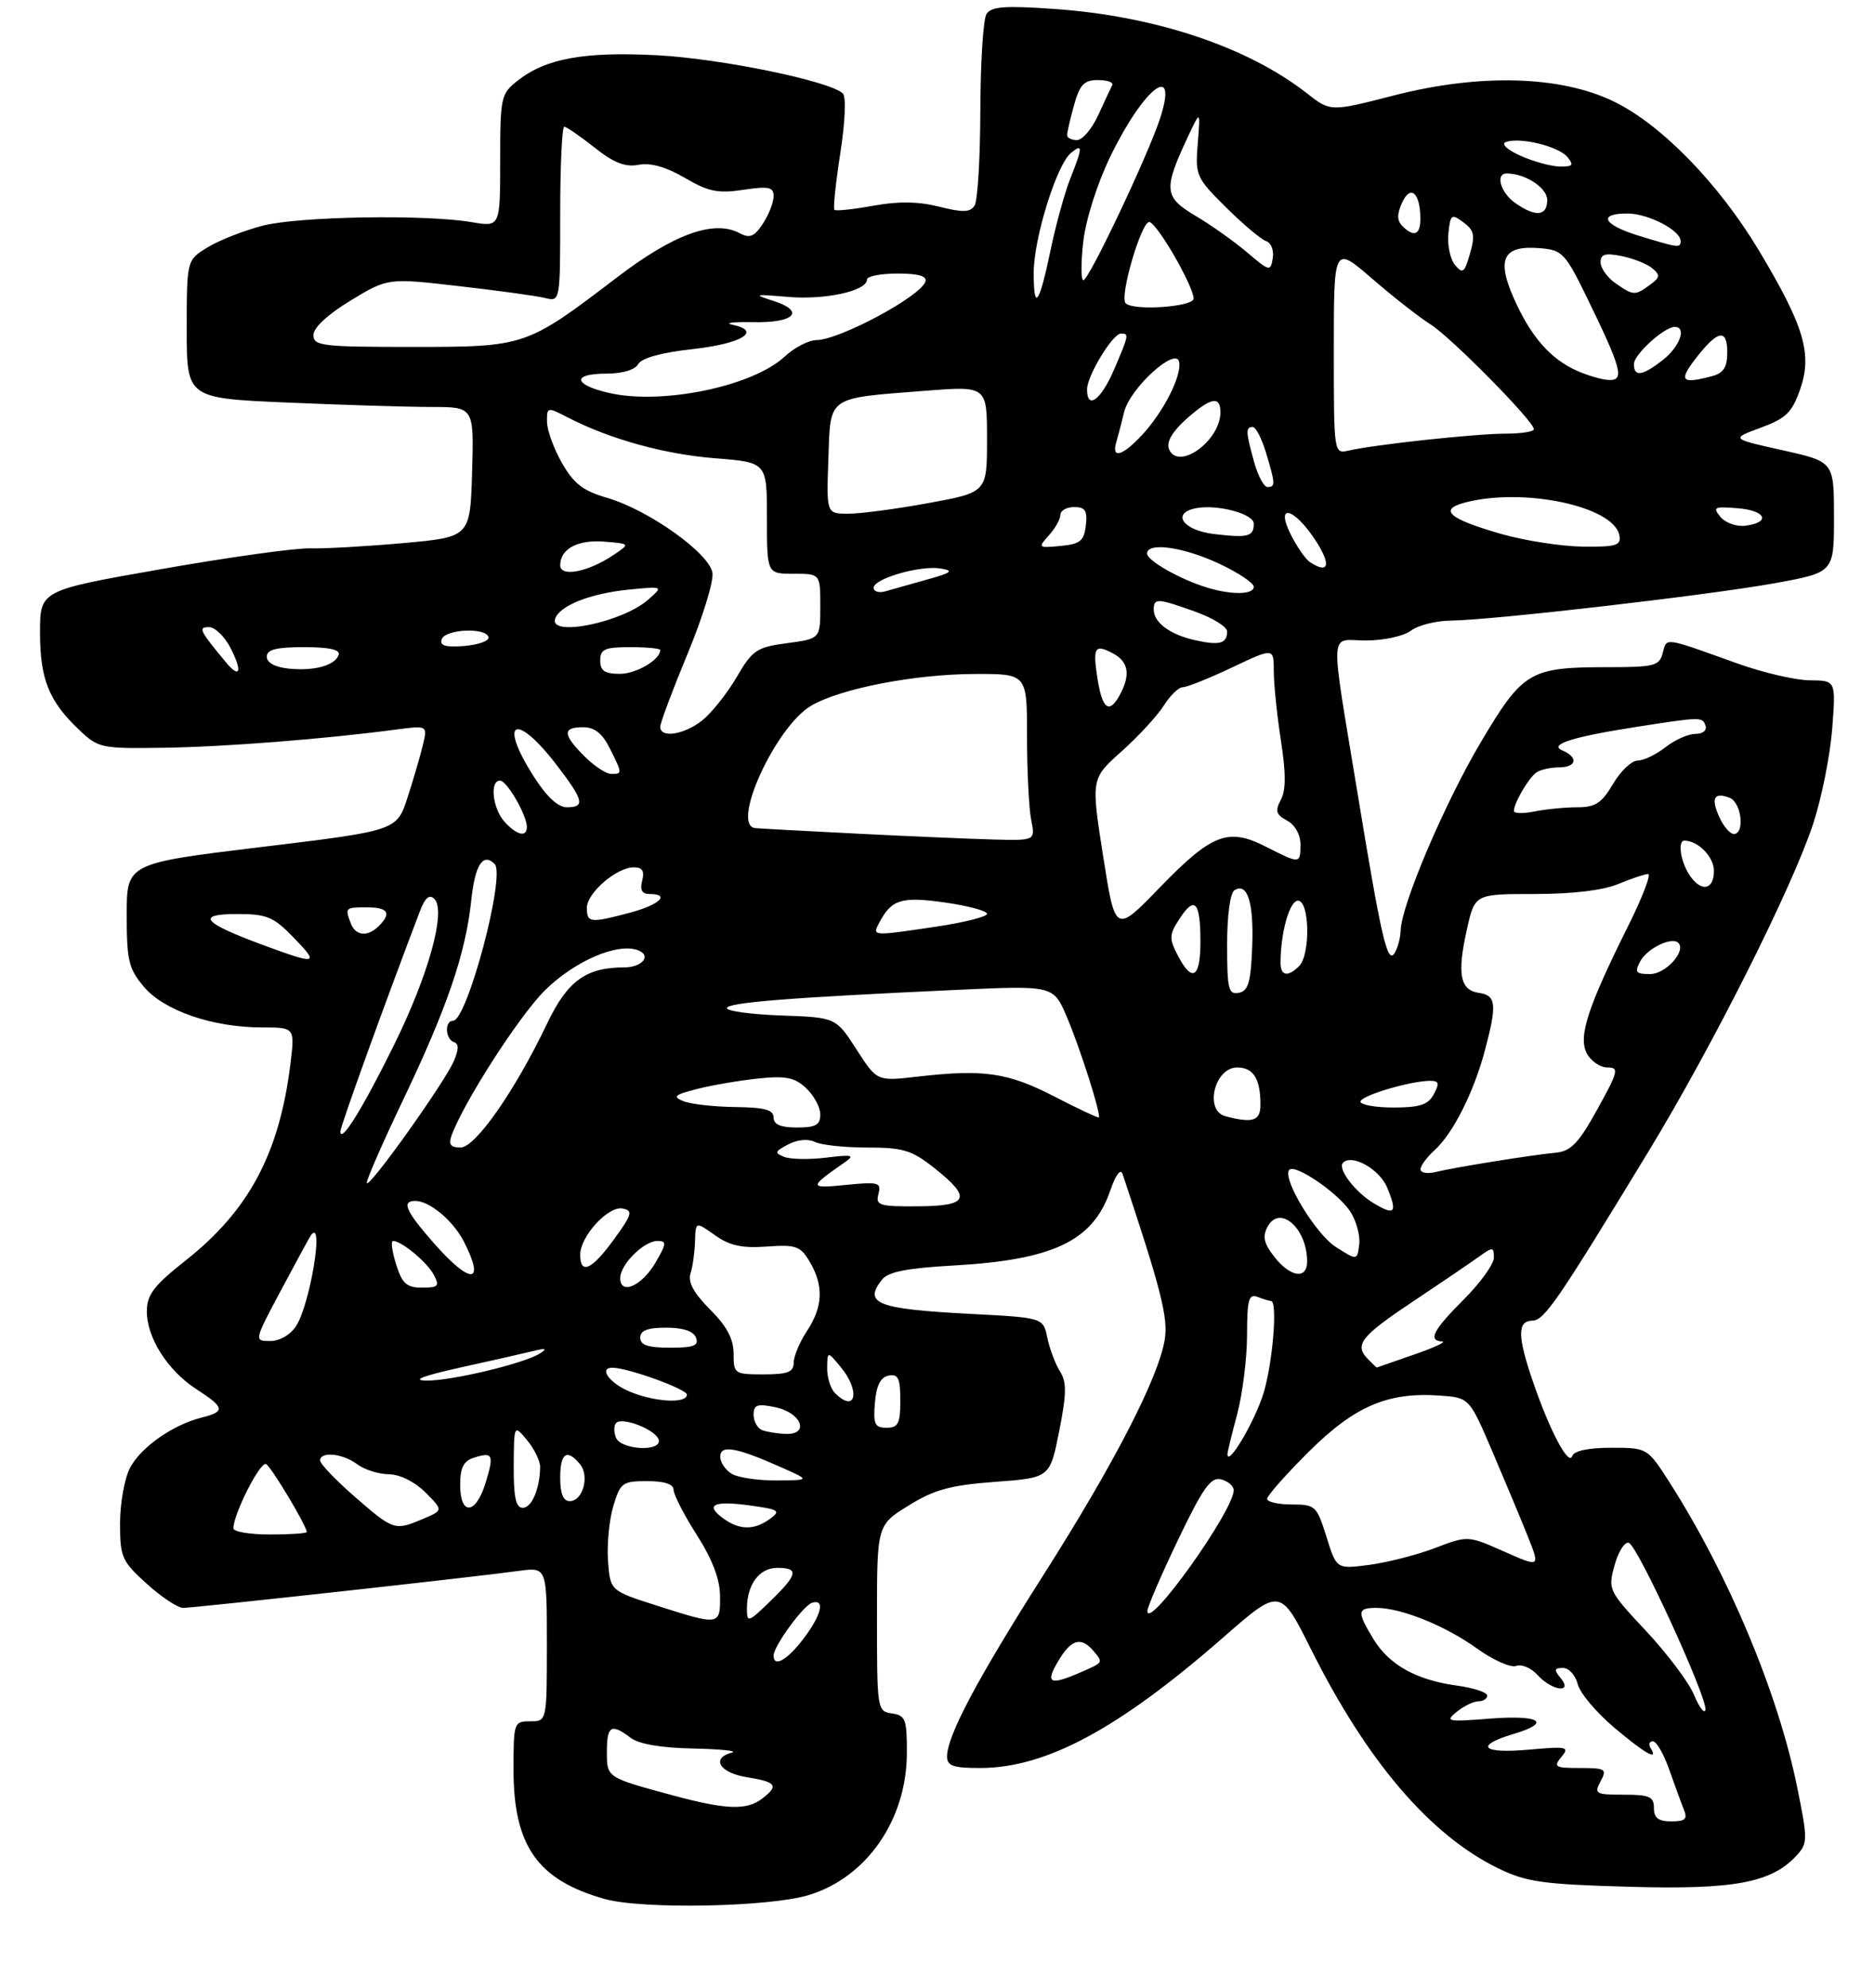 <?xml version="1.0" encoding="UTF-8" standalone="no"?>
<!DOCTYPE svg PUBLIC "-//W3C//DTD SVG 1.1//EN" "http://www.w3.org/Graphics/SVG/1.1/DTD/svg11.dtd" >
<svg xmlns="http://www.w3.org/2000/svg" xmlns:xlink="http://www.w3.org/1999/xlink" version="1.1" viewBox="0 0 281 298">
 <g >
 <path fill="currentColor"
d=" M 121.28 284.04 C 129.96 281.40 135.94 272.76 135.98 262.82 C 136.00 257.68 135.78 257.11 133.75 256.82 C 131.54 256.51 131.50 256.26 131.50 242.54 C 131.50 228.59 131.50 228.59 136.24 225.66 C 140.09 223.27 142.50 222.61 149.20 222.11 C 157.43 221.50 157.43 221.50 158.82 214.53 C 159.94 208.85 159.96 207.17 158.93 205.53 C 158.23 204.41 157.38 202.15 157.04 200.50 C 156.42 197.50 156.42 197.50 145.46 196.93 C 131.53 196.20 129.42 195.39 132.25 191.80 C 133.17 190.63 136.00 190.07 143.00 189.68 C 157.92 188.84 163.87 186.01 166.46 178.50 C 167.31 176.04 168.03 175.08 168.34 176.00 C 174.10 193.26 175.18 197.51 174.65 200.79 C 173.72 206.47 167.05 219.43 156.51 235.99 C 146.57 251.60 142.03 260.14 142.01 263.25 C 142.00 264.68 142.90 265.00 146.96 265.00 C 156.82 265.00 167.72 259.15 183.37 245.47 C 191.96 237.96 191.96 237.96 196.60 247.23 C 205.00 264.04 214.48 275.10 224.72 280.07 C 228.89 282.09 231.39 282.44 244.32 282.80 C 260.13 283.25 265.70 282.19 269.46 278.04 C 271.06 276.27 271.07 275.67 269.47 267.83 C 266.60 253.73 259.18 236.02 250.38 222.25 C 247.02 217.00 247.02 217.00 241.60 217.00 C 238.14 217.00 236.01 217.46 235.74 218.25 C 235.22 219.80 232.39 214.46 229.89 207.18 C 227.53 200.31 227.49 198.01 229.75 197.95 C 231.57 197.91 233.45 195.17 247.24 172.50 C 256.82 156.74 268.73 133.04 271.87 123.50 C 273.14 119.65 274.42 113.24 274.73 109.25 C 275.29 102.00 275.29 102.00 271.39 101.97 C 269.25 101.96 264.35 100.82 260.50 99.44 C 249.36 95.44 249.94 95.52 249.32 97.87 C 248.82 99.81 248.09 100.00 241.03 100.00 C 229.38 100.00 228.35 100.61 222.03 111.27 C 216.59 120.44 210.11 135.67 210.02 139.50 C 209.99 140.60 209.58 142.12 209.10 142.88 C 208.04 144.54 207.12 140.55 203.65 119.44 C 199.36 93.34 199.23 96.00 204.80 96.00 C 207.49 96.00 210.48 95.35 211.56 94.53 C 212.63 93.72 215.30 93.05 217.50 93.02 C 223.73 92.96 256.52 89.17 266.25 87.39 C 275.00 85.79 275.00 85.79 275.00 77.50 C 275.00 69.20 275.00 69.20 267.26 67.48 C 259.53 65.76 259.53 65.76 264.01 64.11 C 267.83 62.70 268.71 61.84 269.94 58.31 C 271.77 53.04 270.52 48.85 263.72 37.51 C 257.73 27.53 249.18 18.74 242.06 15.25 C 234.08 11.33 221.90 10.99 209.00 14.31 C 199.50 16.75 199.50 16.75 196.00 14.01 C 187.14 7.06 173.26 2.41 158.19 1.35 C 150.69 0.82 148.63 0.97 147.92 2.10 C 147.43 2.87 147.02 9.35 147.00 16.50 C 146.98 23.65 146.60 30.09 146.14 30.80 C 145.49 31.84 144.39 31.88 140.83 30.98 C 137.69 30.19 134.71 30.15 130.92 30.84 C 127.94 31.38 125.33 31.66 125.12 31.45 C 124.91 31.24 125.31 27.43 126.00 22.97 C 126.73 18.29 126.89 14.50 126.38 14.01 C 124.48 12.15 107.99 8.77 98.50 8.28 C 87.58 7.72 81.85 8.76 77.63 12.08 C 75.11 14.06 75.00 14.54 75.00 24.08 C 75.00 34.02 75.00 34.02 70.75 33.30 C 63.78 32.11 44.87 32.43 39.42 33.82 C 36.62 34.54 32.91 35.99 31.17 37.05 C 28.00 38.97 28.00 38.97 28.00 49.33 C 28.00 59.69 28.00 59.69 43.16 60.34 C 51.50 60.70 61.19 61.00 64.70 61.00 C 71.07 61.00 71.07 61.00 70.79 70.75 C 70.50 80.50 70.50 80.50 60.50 81.40 C 55.00 81.89 48.70 82.25 46.50 82.19 C 44.30 82.13 34.29 83.52 24.25 85.29 C 6.00 88.49 6.00 88.49 6.00 94.80 C 6.00 101.77 7.32 105.08 11.83 109.36 C 14.75 112.14 15.16 112.22 24.50 112.08 C 33.64 111.95 48.70 110.77 59.30 109.36 C 64.11 108.73 64.11 108.73 63.42 111.61 C 63.05 113.20 62.01 116.75 61.12 119.50 C 59.50 124.50 59.50 124.50 39.25 126.95 C 19.00 129.40 19.00 129.40 19.00 137.12 C 19.00 143.96 19.29 145.20 21.58 147.91 C 24.58 151.48 31.91 154.00 39.30 154.00 C 44.23 154.00 44.23 154.00 43.53 159.60 C 41.86 172.95 37.29 181.48 27.77 188.98 C 23.09 192.67 22.04 194.05 22.02 196.50 C 22.00 200.49 25.12 205.41 29.45 208.22 C 33.71 210.97 33.82 211.58 30.25 212.47 C 25.90 213.56 21.08 216.94 19.48 220.05 C 18.66 221.62 18.00 225.35 18.00 228.33 C 18.00 233.40 18.27 234.01 22.00 237.38 C 24.20 239.37 26.66 241.00 27.46 241.00 C 29.11 241.00 71.29 236.36 77.75 235.46 C 82.00 234.88 82.00 234.88 82.00 246.44 C 82.00 258.00 82.00 258.00 79.50 258.00 C 77.06 258.00 77.00 258.18 77.00 265.25 C 77.00 276.68 80.61 281.80 90.67 284.63 C 96.31 286.21 115.34 285.85 121.28 284.04 Z  M 248.00 271.00 C 248.00 269.29 247.33 269.00 243.46 269.00 C 239.24 269.00 239.00 268.86 240.00 267.00 C 240.99 265.15 240.76 265.00 236.91 265.00 C 233.15 265.00 232.89 264.84 234.13 263.34 C 235.39 261.82 234.99 261.73 229.25 262.25 C 222.19 262.88 221.02 261.67 226.97 259.89 C 232.79 258.15 230.91 257.00 223.22 257.61 C 217.00 258.10 216.64 258.02 218.44 256.57 C 219.51 255.71 220.97 255.00 221.69 255.00 C 222.41 255.00 223.00 254.61 223.00 254.14 C 223.00 253.66 220.97 252.99 218.48 252.65 C 212.39 251.82 208.31 249.55 205.96 245.70 C 203.45 241.58 203.50 241.00 206.37 241.00 C 210.11 241.00 216.70 243.66 221.49 247.10 C 223.91 248.84 226.54 250.00 227.35 249.70 C 228.15 249.39 229.60 250.00 230.56 251.07 C 232.72 253.45 235.95 253.86 234.00 251.50 C 232.98 250.27 233.05 250.00 234.36 250.00 C 235.24 250.00 236.23 251.09 236.57 252.42 C 236.90 253.75 239.35 256.67 242.02 258.92 C 246.73 262.89 248.75 264.03 247.50 262.00 C 247.16 261.45 247.32 261.00 247.85 261.00 C 248.38 261.00 249.48 262.91 250.30 265.25 C 251.12 267.59 252.11 270.29 252.50 271.25 C 253.07 272.65 252.69 273.00 250.61 273.00 C 248.67 273.00 248.00 272.49 248.00 271.00 Z  M 100.85 269.09 C 90.91 266.40 91.00 266.46 91.00 262.53 C 91.00 258.65 91.65 258.27 94.56 260.47 C 95.81 261.42 99.16 261.99 104.00 262.08 C 108.12 262.17 110.71 262.44 109.75 262.69 C 106.55 263.52 107.90 265.73 112.00 266.38 C 116.44 267.09 116.83 267.65 114.25 269.61 C 111.93 271.37 108.86 271.25 100.85 269.09 Z  M 254.00 254.01 C 253.24 252.17 250.02 247.89 246.85 244.49 C 241.17 238.43 241.09 238.26 242.10 234.60 C 242.67 232.55 243.63 231.04 244.24 231.25 C 245.59 231.70 256.21 254.88 255.72 256.33 C 255.54 256.89 254.76 255.84 254.00 254.01 Z  M 158.66 249.00 C 160.63 245.66 162.13 245.25 164.02 247.52 C 165.45 249.24 165.50 249.16 161.70 250.80 C 157.39 252.65 156.73 252.26 158.66 249.00 Z  M 116.00 248.15 C 116.00 246.74 120.41 240.69 121.75 240.24 C 123.78 239.58 123.18 242.07 120.45 245.66 C 118.01 248.85 116.00 249.98 116.00 248.15 Z  M 98.50 240.66 C 91.50 238.43 91.50 238.43 91.17 233.96 C 90.99 231.51 91.35 227.81 91.96 225.75 C 93.01 222.24 93.33 222.00 97.04 222.00 C 99.62 222.00 101.00 222.45 101.00 223.30 C 101.00 224.01 102.56 227.05 104.47 230.05 C 106.82 233.73 107.96 236.71 107.97 239.25 C 108.00 243.65 107.90 243.67 98.50 240.66 Z  M 112.00 241.13 C 112.00 237.50 113.85 235.00 116.54 235.00 C 119.85 235.00 119.64 235.98 115.50 240.00 C 112.20 243.20 112.00 243.26 112.00 241.13 Z  M 172.04 241.50 C 172.02 240.95 174.07 236.17 176.61 230.87 C 180.41 222.95 181.56 221.33 183.11 221.74 C 184.15 222.01 185.00 222.74 184.99 223.37 C 184.96 226.46 172.16 244.39 172.04 241.50 Z  M 198.90 230.35 C 197.44 225.70 197.23 225.50 193.69 225.50 C 191.66 225.50 190.00 225.12 190.00 224.66 C 190.00 224.19 192.81 221.01 196.25 217.59 C 203.13 210.75 208.12 208.61 215.94 209.18 C 220.32 209.50 220.32 209.50 223.75 217.50 C 225.63 221.90 228.03 227.63 229.07 230.23 C 230.95 234.95 230.95 234.95 225.53 232.55 C 220.10 230.15 220.10 230.15 215.17 232.03 C 212.46 233.06 208.03 234.19 205.33 234.55 C 200.41 235.20 200.41 235.20 198.90 230.35 Z  M 35.00 229.08 C 35.00 226.91 39.07 218.92 39.91 219.45 C 40.75 219.97 46.00 228.74 46.00 229.63 C 46.00 229.83 43.52 230.00 40.50 230.00 C 37.48 230.00 35.00 229.59 35.00 229.08 Z  M 53.25 224.39 C 50.36 221.87 48.00 219.41 48.00 218.91 C 48.00 217.50 51.40 217.84 53.56 219.47 C 54.63 220.28 56.76 220.95 58.30 220.97 C 59.96 220.99 62.17 222.08 63.78 223.68 C 66.46 226.37 66.46 226.37 63.48 227.64 C 59.20 229.46 59.03 229.41 53.25 224.39 Z  M 108.44 227.58 C 105.65 225.54 106.98 224.90 112.48 225.65 C 116.82 226.25 117.11 226.44 115.46 227.66 C 113.09 229.38 110.87 229.36 108.44 227.58 Z  M 69.00 222.57 C 69.00 219.97 69.51 218.97 71.08 218.48 C 73.91 217.58 74.11 218.03 72.80 222.30 C 71.34 227.05 69.00 227.21 69.00 222.57 Z  M 77.03 219.75 C 77.07 213.50 77.07 213.50 79.03 215.86 C 80.11 217.16 80.99 218.96 80.99 219.86 C 80.96 223.12 79.74 226.00 78.38 226.00 C 77.35 226.00 77.01 224.42 77.03 219.75 Z  M 84.00 221.50 C 84.00 217.78 85.00 217.09 86.96 219.45 C 88.44 221.23 87.40 225.00 85.43 225.00 C 84.46 225.00 84.00 223.87 84.00 221.50 Z  M 109.75 220.92 C 108.79 220.36 108.00 219.20 108.00 218.34 C 108.00 216.51 110.38 216.92 117.12 219.92 C 121.50 221.86 121.50 221.86 116.50 221.90 C 113.75 221.92 110.71 221.48 109.75 220.92 Z  M 184.05 218.00 C 184.03 217.72 184.69 215.03 185.50 212.00 C 186.31 208.97 186.98 203.64 186.99 200.14 C 187.00 194.76 187.24 193.88 188.58 194.39 C 189.45 194.73 190.35 195.00 190.58 195.00 C 191.59 195.00 190.87 204.09 189.49 208.72 C 188.26 212.85 184.13 219.90 184.05 218.00 Z  M 92.35 215.46 C 92.02 214.61 92.04 213.62 92.40 213.27 C 93.32 212.34 98.26 214.27 98.75 215.75 C 99.38 217.65 93.08 217.36 92.35 215.46 Z  M 114.25 214.34 C 113.56 214.06 113.00 213.03 113.00 212.04 C 113.00 210.55 113.55 210.36 116.24 210.92 C 120.16 211.72 121.47 215.05 117.82 214.92 C 116.55 214.88 114.94 214.62 114.25 214.34 Z  M 131.19 210.26 C 131.41 207.64 132.03 206.42 133.25 206.18 C 134.68 205.91 135.00 206.59 135.00 209.93 C 135.00 213.37 134.68 214.00 132.94 214.00 C 131.17 214.00 130.92 213.47 131.19 210.26 Z  M 94.25 208.51 C 91.32 207.23 89.77 205.00 91.82 205.00 C 94.12 205.00 103.00 208.21 103.00 209.04 C 103.00 210.44 98.01 210.14 94.25 208.51 Z  M 125.20 208.80 C 124.54 208.14 124.01 206.45 124.03 205.05 C 124.07 202.50 124.07 202.50 126.03 204.86 C 129.06 208.49 128.33 211.93 125.20 208.80 Z  M 69.00 204.98 C 73.67 203.95 78.62 202.83 80.00 202.49 C 81.84 202.03 82.10 202.12 81.00 202.84 C 78.66 204.36 67.58 207.01 63.86 206.93 C 61.68 206.88 63.50 206.20 69.00 204.98 Z  M 110.00 202.90 C 110.00 200.69 108.99 198.79 106.47 196.27 C 104.02 193.82 103.13 192.17 103.54 190.87 C 103.87 189.85 104.17 187.67 104.22 186.04 C 104.30 183.08 104.30 183.08 107.19 185.13 C 109.38 186.70 111.24 187.11 114.97 186.84 C 119.38 186.53 120.02 186.76 121.43 189.15 C 123.53 192.71 123.40 195.88 121.00 199.50 C 119.91 201.15 119.01 203.29 119.01 204.25 C 119.00 205.66 118.12 206.00 114.50 206.00 C 110.13 206.00 110.00 205.91 110.00 202.90 Z  M 205.20 203.80 C 203.01 201.61 203.94 200.37 211.75 195.16 C 216.01 192.32 220.51 189.26 221.75 188.37 C 223.84 186.87 224.00 186.88 224.00 188.51 C 224.00 189.47 221.97 192.29 219.50 194.76 C 214.87 199.39 214.07 200.95 216.25 201.07 C 216.94 201.11 215.03 202.00 212.00 203.04 C 208.97 204.09 206.48 204.96 206.45 204.97 C 206.42 204.99 205.86 204.46 205.20 203.80 Z  M 96.00 200.50 C 96.00 199.42 97.10 199.00 99.89 199.00 C 102.43 199.00 103.99 199.52 104.36 200.50 C 104.82 201.70 104.03 202.00 100.47 202.00 C 97.16 202.00 96.00 201.61 96.00 200.50 Z  M 42.21 193.25 C 44.48 188.99 46.48 185.31 46.67 185.08 C 48.63 182.63 46.49 195.51 44.40 198.75 C 43.55 200.07 41.95 201.00 40.52 201.00 C 38.08 201.00 38.08 201.00 42.21 193.25 Z  M 59.39 189.50 C 58.79 187.57 58.58 186.00 58.93 186.00 C 60.20 186.00 64.02 189.16 65.03 191.05 C 65.95 192.77 65.74 193.00 63.28 193.00 C 60.97 193.00 60.30 192.40 59.39 189.50 Z  M 93.00 191.57 C 93.00 189.53 96.54 186.00 98.59 186.00 C 99.99 186.00 99.95 186.40 98.29 189.25 C 96.24 192.76 93.00 194.18 93.00 191.57 Z  M 65.08 186.36 C 60.81 181.50 60.15 180.00 62.28 180.00 C 64.39 180.00 67.91 182.93 69.51 186.01 C 72.85 192.48 70.63 192.66 65.08 186.36 Z  M 191.09 188.39 C 189.51 186.38 189.28 185.35 190.06 183.88 C 191.88 180.48 196.00 184.09 196.00 189.08 C 196.00 191.81 193.50 191.46 191.09 188.39 Z  M 87.00 188.06 C 87.00 185.29 91.23 180.70 93.37 181.14 C 94.94 181.46 94.79 182.01 92.07 185.75 C 88.74 190.34 87.00 191.13 87.00 188.06 Z  M 200.31 186.91 C 197.26 184.97 192.16 176.51 193.33 175.33 C 194.24 174.43 200.65 178.81 202.46 181.58 C 203.37 182.97 203.98 185.20 203.81 186.53 C 203.50 188.94 203.50 188.94 200.31 186.91 Z  M 205.89 180.29 C 203.13 178.61 200.52 175.14 201.38 174.28 C 202.75 172.92 206.86 175.24 208.01 178.02 C 209.58 181.82 209.16 182.28 205.89 180.29 Z  M 131.72 178.96 C 132.17 177.23 131.75 177.12 126.86 177.60 C 121.24 178.17 121.23 178.00 126.66 174.22 C 128.23 173.13 127.84 173.03 123.92 173.51 C 121.41 173.82 118.57 173.77 117.62 173.41 C 116.09 172.82 116.15 172.60 118.19 171.53 C 119.58 170.80 121.17 170.66 122.18 171.16 C 123.11 171.62 126.65 172.00 130.04 172.00 C 135.43 172.00 136.71 172.39 140.11 175.08 C 145.77 179.57 145.25 180.77 137.61 180.81 C 131.83 180.85 131.27 180.67 131.72 178.96 Z  M 55.00 177.28 C 55.00 176.71 57.45 171.13 60.44 164.87 C 67.04 151.06 69.83 142.88 70.66 134.98 C 71.22 129.63 72.42 127.75 74.17 129.50 C 75.85 131.18 70.05 153.00 67.93 153.00 C 66.64 153.00 66.76 155.75 68.06 156.19 C 68.81 156.44 68.81 157.27 68.06 159.02 C 66.63 162.34 55.00 178.60 55.00 177.28 Z  M 213.00 175.26 C 213.00 174.74 213.95 173.45 215.11 172.40 C 217.85 169.92 220.97 163.76 222.64 157.50 C 224.50 150.54 224.36 149.19 221.76 148.82 C 218.92 148.41 218.46 146.00 219.96 139.29 C 221.14 134.00 221.14 134.00 230.10 134.00 C 235.81 134.00 240.37 133.45 242.65 132.50 C 244.63 131.68 246.64 131.00 247.13 131.00 C 247.62 131.00 246.28 134.49 244.16 138.75 C 238.04 151.01 236.62 155.41 237.94 157.89 C 238.56 159.05 239.95 160.00 241.03 160.00 C 242.81 160.00 242.67 160.56 239.53 166.25 C 236.70 171.36 235.56 172.55 233.29 172.77 C 229.62 173.12 218.11 174.97 215.25 175.67 C 214.01 175.97 213.00 175.79 213.00 175.26 Z  M 67.69 170.25 C 69.49 165.27 77.75 152.41 81.65 148.50 C 86.09 144.07 92.60 141.25 95.67 142.43 C 97.75 143.22 96.31 145.00 93.59 145.00 C 87.88 145.00 85.09 147.02 82.07 153.35 C 77.21 163.52 71.29 172.00 69.05 172.00 C 67.58 172.00 67.23 171.54 67.69 170.25 Z  M 51.03 169.62 C 51.01 168.91 57.62 150.59 62.96 136.59 C 63.74 134.54 64.39 133.99 65.13 134.73 C 66.93 136.53 64.26 146.16 59.04 156.72 C 54.37 166.17 51.10 171.44 51.03 169.62 Z  M 116.00 167.50 C 116.00 166.35 114.66 165.98 110.25 165.93 C 107.09 165.89 103.60 165.50 102.50 165.06 C 100.80 164.38 101.11 164.10 104.50 163.23 C 106.70 162.66 110.81 161.96 113.63 161.66 C 117.83 161.22 119.14 161.48 120.88 163.10 C 122.04 164.19 123.00 165.96 123.00 167.04 C 123.00 168.61 122.31 169.00 119.50 169.00 C 117.06 169.00 116.00 168.55 116.00 167.50 Z  M 158.00 164.30 C 151.09 160.75 147.48 160.23 137.50 161.38 C 131.50 162.07 131.50 162.07 128.42 157.28 C 125.33 152.50 125.33 152.50 117.17 152.21 C 112.67 152.05 109.00 151.55 109.00 151.11 C 109.00 150.27 118.25 149.53 143.22 148.38 C 157.94 147.70 157.94 147.70 159.93 152.33 C 161.96 157.08 165.19 167.22 164.75 167.49 C 164.61 167.58 161.57 166.14 158.00 164.30 Z  M 183.75 167.31 C 180.55 166.47 182.10 160.00 185.51 160.00 C 187.94 160.00 189.00 161.69 189.00 165.58 C 189.00 168.01 187.87 168.39 183.75 167.31 Z  M 204.00 165.12 C 204.00 164.23 211.50 162.00 214.48 162.00 C 215.76 162.00 215.86 162.39 215.00 164.00 C 214.15 165.59 212.91 166.00 208.96 166.00 C 206.23 166.00 204.00 165.60 204.00 165.12 Z  M 184.00 141.63 C 184.00 137.20 184.46 133.84 185.11 133.43 C 187.07 132.22 188.02 135.32 187.76 141.99 C 187.55 147.25 187.17 148.54 185.75 148.81 C 184.21 149.11 184.00 148.25 184.00 141.63 Z  M 176.59 143.18 C 175.28 140.64 175.31 140.08 176.89 137.67 C 179.16 134.21 180.00 135.16 180.00 141.17 C 180.00 146.62 178.75 147.35 176.59 143.18 Z  M 192.01 144.25 C 192.04 139.70 193.37 135.00 194.63 135.00 C 196.38 135.00 196.52 143.08 194.80 144.80 C 193.10 146.50 192.00 146.29 192.01 144.25 Z  M 245.96 144.07 C 246.99 142.14 250.69 140.36 251.66 141.32 C 252.88 142.55 249.76 146.00 247.43 146.00 C 245.27 146.00 245.07 145.74 245.96 144.07 Z  M 39.13 141.53 C 30.33 138.26 29.35 137.00 35.60 137.00 C 40.01 137.00 41.01 137.42 44.00 140.50 C 47.97 144.59 47.60 144.67 39.13 141.53 Z  M 52.61 138.42 C 51.70 136.06 51.76 136.00 55.00 136.00 C 58.20 136.00 58.75 136.85 56.80 138.80 C 55.14 140.46 53.33 140.30 52.61 138.42 Z  M 131.91 138.17 C 133.72 134.79 135.24 134.35 141.75 135.28 C 145.19 135.77 148.00 136.53 148.00 136.97 C 148.00 137.40 144.61 138.26 140.46 138.88 C 130.60 140.34 130.74 140.36 131.91 138.17 Z  M 165.41 128.32 C 163.59 116.71 163.59 116.71 168.19 112.61 C 170.72 110.35 173.56 107.26 174.51 105.75 C 175.46 104.24 176.74 103.00 177.37 103.00 C 177.99 103.00 181.31 101.67 184.75 100.04 C 191.00 97.08 191.00 97.08 191.00 100.60 C 191.00 102.53 191.48 107.21 192.07 111.00 C 192.83 115.91 192.83 118.46 192.05 119.90 C 191.17 121.55 191.34 122.11 192.99 122.99 C 194.17 123.63 195.00 125.09 195.00 126.54 C 195.00 129.52 194.95 129.52 189.84 126.92 C 184.16 124.02 181.73 124.95 173.90 133.03 C 167.23 139.92 167.23 139.92 165.41 128.32 Z  M 88.00 136.07 C 88.00 133.84 92.45 130.00 95.04 130.00 C 96.32 130.00 96.67 130.56 96.29 132.00 C 95.93 133.39 96.26 134.00 97.38 134.00 C 100.58 134.00 98.91 135.61 94.49 136.79 C 88.51 138.39 88.00 138.33 88.00 136.07 Z  M 253.24 131.01 C 251.96 128.97 251.56 126.00 252.57 126.00 C 254.62 126.00 257.00 128.43 257.00 130.54 C 257.00 133.50 254.96 133.76 253.24 131.01 Z  M 128.50 124.95 C 120.80 124.56 113.94 124.19 113.25 124.12 C 109.50 123.76 116.30 108.89 121.64 105.77 C 126.09 103.18 137.17 101.04 146.25 101.02 C 154.00 101.00 154.00 101.00 154.00 110.38 C 154.00 115.53 154.28 121.16 154.62 122.88 C 155.25 126.00 155.25 126.00 148.88 125.83 C 145.37 125.73 136.20 125.34 128.50 124.95 Z  M 75.65 123.17 C 73.86 121.19 73.40 117.00 74.97 117.00 C 76.01 117.00 79.00 122.17 79.00 123.95 C 79.00 125.55 77.49 125.20 75.65 123.17 Z  M 257.82 122.50 C 256.51 119.62 257.00 118.68 259.36 119.58 C 261.13 120.26 261.67 125.00 259.98 125.00 C 259.42 125.00 258.44 123.87 257.82 122.50 Z  M 227.00 121.56 C 227.00 120.37 229.25 116.53 230.40 115.77 C 231.00 115.36 232.51 115.02 233.75 115.02 C 236.43 115.00 236.72 113.52 234.25 112.47 C 232.18 111.58 235.86 110.43 245.50 108.93 C 255.10 107.44 255.26 107.44 255.73 108.75 C 255.98 109.47 255.35 110.00 254.22 110.00 C 253.15 110.00 251.13 110.90 249.73 112.00 C 248.33 113.10 246.45 114.00 245.56 114.00 C 244.66 114.00 243.00 115.58 241.87 117.50 C 240.18 120.37 239.21 121.00 236.53 121.00 C 234.72 121.00 231.84 121.28 230.12 121.62 C 228.41 121.97 227.00 121.94 227.00 121.56 Z  M 79.98 116.30 C 74.63 107.87 77.38 106.69 83.55 114.77 C 87.54 119.99 87.77 121.00 84.98 121.00 C 83.66 121.00 81.92 119.37 79.98 116.30 Z  M 87.64 113.36 C 84.36 110.09 84.31 109.00 87.43 109.00 C 89.15 109.00 90.31 109.91 91.43 112.15 C 93.34 115.98 93.34 116.00 91.64 116.00 C 90.89 116.00 89.09 114.81 87.64 113.36 Z  M 99.00 108.94 C 99.00 108.35 100.84 103.45 103.08 98.04 C 105.33 92.63 107.02 87.16 106.83 85.88 C 106.41 82.95 97.25 76.42 91.03 74.62 C 87.44 73.58 86.04 72.50 84.27 69.41 C 83.04 67.26 82.03 64.48 82.02 63.22 C 82.00 60.99 82.06 60.98 85.16 62.58 C 91.43 65.82 99.64 68.09 107.25 68.69 C 115.00 69.30 115.00 69.30 115.00 77.65 C 115.00 86.00 115.00 86.00 119.00 86.00 C 123.00 86.00 123.00 86.00 123.00 90.87 C 123.00 95.74 123.00 95.74 118.02 96.40 C 113.45 97.01 112.84 97.42 110.43 101.54 C 108.98 104.00 106.66 106.91 105.27 108.00 C 102.54 110.15 99.00 110.67 99.00 108.94 Z  M 164.59 101.87 C 163.82 96.99 164.13 96.46 166.91 97.95 C 169.21 99.18 169.54 101.11 167.96 104.07 C 166.36 107.06 165.32 106.38 164.59 101.87 Z  M 33.87 99.26 C 29.89 94.46 29.67 94.00 31.35 94.00 C 32.23 94.00 33.67 95.39 34.55 97.09 C 36.38 100.64 36.01 101.84 33.87 99.26 Z  M 43.25 100.21 C 41.25 100.00 40.00 99.32 40.00 98.44 C 40.00 97.36 41.40 97.00 45.58 97.00 C 49.36 97.00 51.04 97.37 50.78 98.15 C 50.25 99.75 47.12 100.61 43.25 100.21 Z  M 90.00 99.00 C 90.00 97.30 90.67 97.00 94.50 97.00 C 96.97 97.00 99.00 97.19 99.00 97.43 C 99.00 98.89 95.41 101.00 92.93 101.00 C 90.67 101.00 90.00 100.54 90.00 99.00 Z  M 66.23 95.82 C 66.74 94.29 72.88 94.01 73.25 95.50 C 73.39 96.05 71.77 96.64 69.64 96.82 C 66.80 97.05 65.90 96.79 66.23 95.82 Z  M 179.26 95.97 C 175.47 95.14 173.00 93.32 173.00 91.38 C 173.00 89.61 173.52 89.64 179.25 91.69 C 181.86 92.63 184.00 93.95 184.00 94.64 C 184.00 96.46 182.89 96.77 179.26 95.97 Z  M 83.24 92.75 C 83.88 90.79 88.48 88.96 94.23 88.38 C 99.50 87.86 99.50 87.86 97.17 89.90 C 93.31 93.29 82.33 95.53 83.24 92.75 Z  M 131.00 88.11 C 131.00 86.72 137.99 84.71 141.04 85.21 C 143.08 85.55 142.73 85.83 139.00 86.87 C 136.53 87.56 133.71 88.35 132.75 88.63 C 131.79 88.91 131.00 88.67 131.00 88.11 Z  M 180.99 88.07 C 176.96 86.84 172.00 84.03 172.00 82.97 C 172.00 81.22 177.39 81.97 182.75 84.46 C 185.64 85.81 188.00 87.38 188.00 87.95 C 188.00 89.14 184.71 89.20 180.99 88.07 Z  M 84.00 84.73 C 84.00 82.26 86.65 80.85 90.68 81.19 C 94.50 81.50 94.50 81.50 92.00 83.18 C 88.20 85.74 84.00 86.55 84.00 84.73 Z  M 196.39 84.23 C 195.78 83.83 194.53 82.04 193.61 80.25 C 191.12 75.38 193.97 75.97 197.26 81.00 C 199.66 84.66 199.26 86.14 196.39 84.23 Z  M 157.27 80.25 C 158.22 79.20 159.00 77.82 159.00 77.17 C 159.00 76.53 159.93 76.00 161.07 76.00 C 162.73 76.00 163.07 76.54 162.82 78.75 C 162.55 81.08 161.97 81.55 159.02 81.83 C 155.66 82.15 155.60 82.10 157.27 80.25 Z  M 225.17 80.05 C 217.30 77.80 215.64 76.40 219.61 75.34 C 228.41 73.01 242.02 75.88 242.82 80.25 C 243.10 81.76 242.35 81.99 237.32 81.93 C 234.12 81.89 228.65 81.04 225.17 80.05 Z  M 182.00 80.04 C 177.36 79.48 175.58 76.90 179.35 76.17 C 182.55 75.56 188.00 77.01 188.00 78.49 C 188.00 80.43 187.15 80.65 182.00 80.04 Z  M 257.98 77.48 C 256.77 76.02 257.04 75.89 260.57 76.18 C 264.81 76.52 265.57 78.31 261.70 78.80 C 260.39 78.97 258.72 78.37 257.98 77.48 Z  M 124.21 68.82 C 124.55 59.24 123.84 59.74 138.78 58.57 C 148.00 57.85 148.00 57.85 148.00 65.82 C 148.00 73.79 148.00 73.79 139.25 75.40 C 134.44 76.28 129.02 77.00 127.21 77.00 C 123.92 77.00 123.92 77.00 124.21 68.82 Z  M 188.05 69.25 C 186.79 64.69 186.76 64.00 187.84 64.00 C 188.30 64.00 189.20 65.74 189.84 67.87 C 191.25 72.55 191.26 73.00 190.05 73.00 C 189.52 73.00 188.63 71.31 188.05 69.25 Z  M 175.27 67.27 C 174.88 66.25 175.81 64.67 177.85 62.84 C 181.52 59.57 183.00 59.26 183.00 61.78 C 183.00 66.12 176.58 70.68 175.27 67.27 Z  M 167.39 66.25 C 167.67 65.29 168.20 63.27 168.56 61.76 C 169.41 58.20 176.35 51.88 176.81 54.25 C 177.21 56.35 174.45 61.77 171.20 65.25 C 168.26 68.39 166.62 68.82 167.39 66.25 Z  M 200.00 52.42 C 200.00 36.80 200.00 36.80 205.75 41.77 C 208.91 44.51 212.85 47.59 214.50 48.62 C 217.58 50.55 230.00 63.14 230.00 64.33 C 230.00 64.70 228.08 65.00 225.72 65.00 C 221.32 65.00 206.25 66.62 202.25 67.53 C 200.00 68.04 200.00 68.04 200.00 52.42 Z  M 91.25 58.88 C 85.91 57.63 85.74 56.00 90.95 56.00 C 93.34 56.00 95.22 55.43 95.70 54.57 C 96.21 53.66 99.22 52.83 103.92 52.32 C 111.25 51.51 114.31 49.61 109.81 48.67 C 108.54 48.40 109.94 48.23 112.93 48.29 C 119.23 48.42 120.83 46.62 115.82 45.05 C 112.89 44.13 113.15 44.07 118.12 44.50 C 123.72 44.99 130.00 43.61 130.00 41.90 C 130.00 41.41 132.06 41.00 134.58 41.00 C 137.72 41.00 139.04 41.38 138.76 42.21 C 138.02 44.45 125.90 50.94 122.40 50.98 C 121.24 50.99 119.09 52.11 117.63 53.47 C 112.80 57.94 99.17 60.74 91.25 58.88 Z  M 163.00 58.37 C 163.00 56.33 166.84 50.00 168.08 50.00 C 169.32 50.00 169.29 50.16 167.04 55.42 C 165.08 59.97 163.00 61.49 163.00 58.37 Z  M 236.50 55.59 C 232.45 53.79 229.52 50.43 226.98 44.68 C 224.36 38.76 225.42 36.74 230.91 37.20 C 234.30 37.48 234.70 37.91 238.15 45.00 C 243.13 55.24 243.60 57.01 241.32 56.96 C 240.32 56.94 238.15 56.32 236.50 55.59 Z  M 254.21 53.80 C 257.55 49.47 259.00 49.17 259.00 52.80 C 259.00 55.03 258.44 55.92 256.75 56.37 C 252.15 57.60 251.66 57.11 254.21 53.80 Z  M 245.00 54.57 C 245.00 53.13 249.54 49.00 251.13 49.00 C 252.95 49.00 251.89 51.94 249.37 53.93 C 246.27 56.36 245.00 56.55 245.00 54.57 Z  M 47.00 50.21 C 47.00 49.11 49.15 47.12 52.58 45.04 C 58.16 41.66 58.16 41.66 68.83 42.89 C 74.70 43.56 80.51 44.36 81.75 44.67 C 84.00 45.22 84.00 45.20 84.00 32.11 C 84.00 24.90 84.27 19.00 84.61 19.00 C 84.94 19.00 86.98 20.40 89.14 22.11 C 92.06 24.42 93.76 25.09 95.77 24.70 C 97.56 24.36 99.88 25.02 102.69 26.66 C 106.21 28.73 107.66 29.02 111.45 28.45 C 115.29 27.88 116.00 28.03 116.00 29.42 C 116.00 30.33 115.28 32.17 114.40 33.52 C 113.11 35.47 112.43 35.76 110.93 34.96 C 107.07 32.90 101.07 35.05 92.54 41.56 C 78.89 51.97 78.80 52.00 61.76 52.00 C 48.25 52.00 47.00 51.85 47.00 50.21 Z  M 168.79 45.46 C 167.81 44.48 171.22 32.91 172.38 33.28 C 173.66 33.69 178.94 42.87 178.98 44.75 C 179.00 46.00 169.96 46.63 168.79 45.46 Z  M 155.00 40.86 C 155.00 35.76 158.43 24.72 160.57 22.94 C 162.38 21.44 162.36 22.05 160.50 26.73 C 159.67 28.80 158.35 33.58 157.56 37.35 C 155.83 45.68 155.00 46.81 155.00 40.86 Z  M 242.22 42.44 C 241.00 41.59 240.00 40.18 240.00 39.32 C 240.00 38.09 240.69 37.89 243.15 38.38 C 244.89 38.73 246.96 39.55 247.74 40.20 C 248.98 41.23 248.93 41.58 247.40 42.70 C 245.15 44.34 244.92 44.33 242.22 42.44 Z  M 162.43 36.25 C 162.81 32.90 164.51 27.55 166.50 23.44 C 171.49 13.14 176.74 9.09 173.97 17.68 C 172.23 23.10 163.28 42.00 162.45 42.00 C 162.08 42.00 162.07 39.41 162.43 36.25 Z  M 187.00 37.83 C 185.07 36.20 181.59 33.72 179.25 32.34 C 174.52 29.53 174.42 28.41 178.12 20.50 C 180.00 16.50 180.00 16.50 179.60 21.49 C 179.21 26.30 179.35 26.64 183.85 31.09 C 186.41 33.63 189.11 35.90 189.85 36.14 C 190.59 36.37 191.04 37.52 190.85 38.69 C 190.51 40.73 190.37 40.70 187.00 37.83 Z  M 218.17 39.71 C 217.45 38.84 217.01 36.73 217.18 35.01 C 217.48 32.12 217.64 32.00 219.43 33.32 C 221.05 34.51 221.21 35.27 220.42 38.01 C 219.60 40.89 219.33 41.10 218.17 39.71 Z  M 245.75 35.34 C 240.37 33.69 239.50 32.00 244.04 32.00 C 247.13 32.00 252.00 34.52 252.00 36.12 C 252.00 37.20 251.70 37.16 245.75 35.34 Z  M 210.28 33.88 C 209.46 33.06 209.45 32.11 210.25 30.35 C 211.50 27.62 212.96 28.90 212.98 32.75 C 213.00 35.21 212.02 35.62 210.28 33.88 Z  M 227.22 30.44 C 225.00 28.89 224.17 26.00 225.93 26.00 C 228.72 26.00 232.00 28.15 232.00 29.98 C 232.00 32.40 230.26 32.57 227.22 30.44 Z  M 228.00 23.35 C 225.98 22.44 225.05 21.57 225.80 21.29 C 227.88 20.51 233.69 21.92 235.02 23.53 C 236.04 24.76 235.85 24.99 233.87 24.96 C 232.57 24.94 229.93 24.21 228.00 23.35 Z  M 160.01 20.25 C 160.01 19.84 160.48 17.81 161.05 15.75 C 161.91 12.68 162.55 12.00 164.63 12.00 C 166.03 12.00 166.99 12.34 166.78 12.75 C 166.57 13.16 165.62 15.19 164.68 17.25 C 163.74 19.31 162.30 21.00 161.49 21.00 C 160.67 21.00 160.00 20.66 160.01 20.25 Z "/>
</g>
</svg>